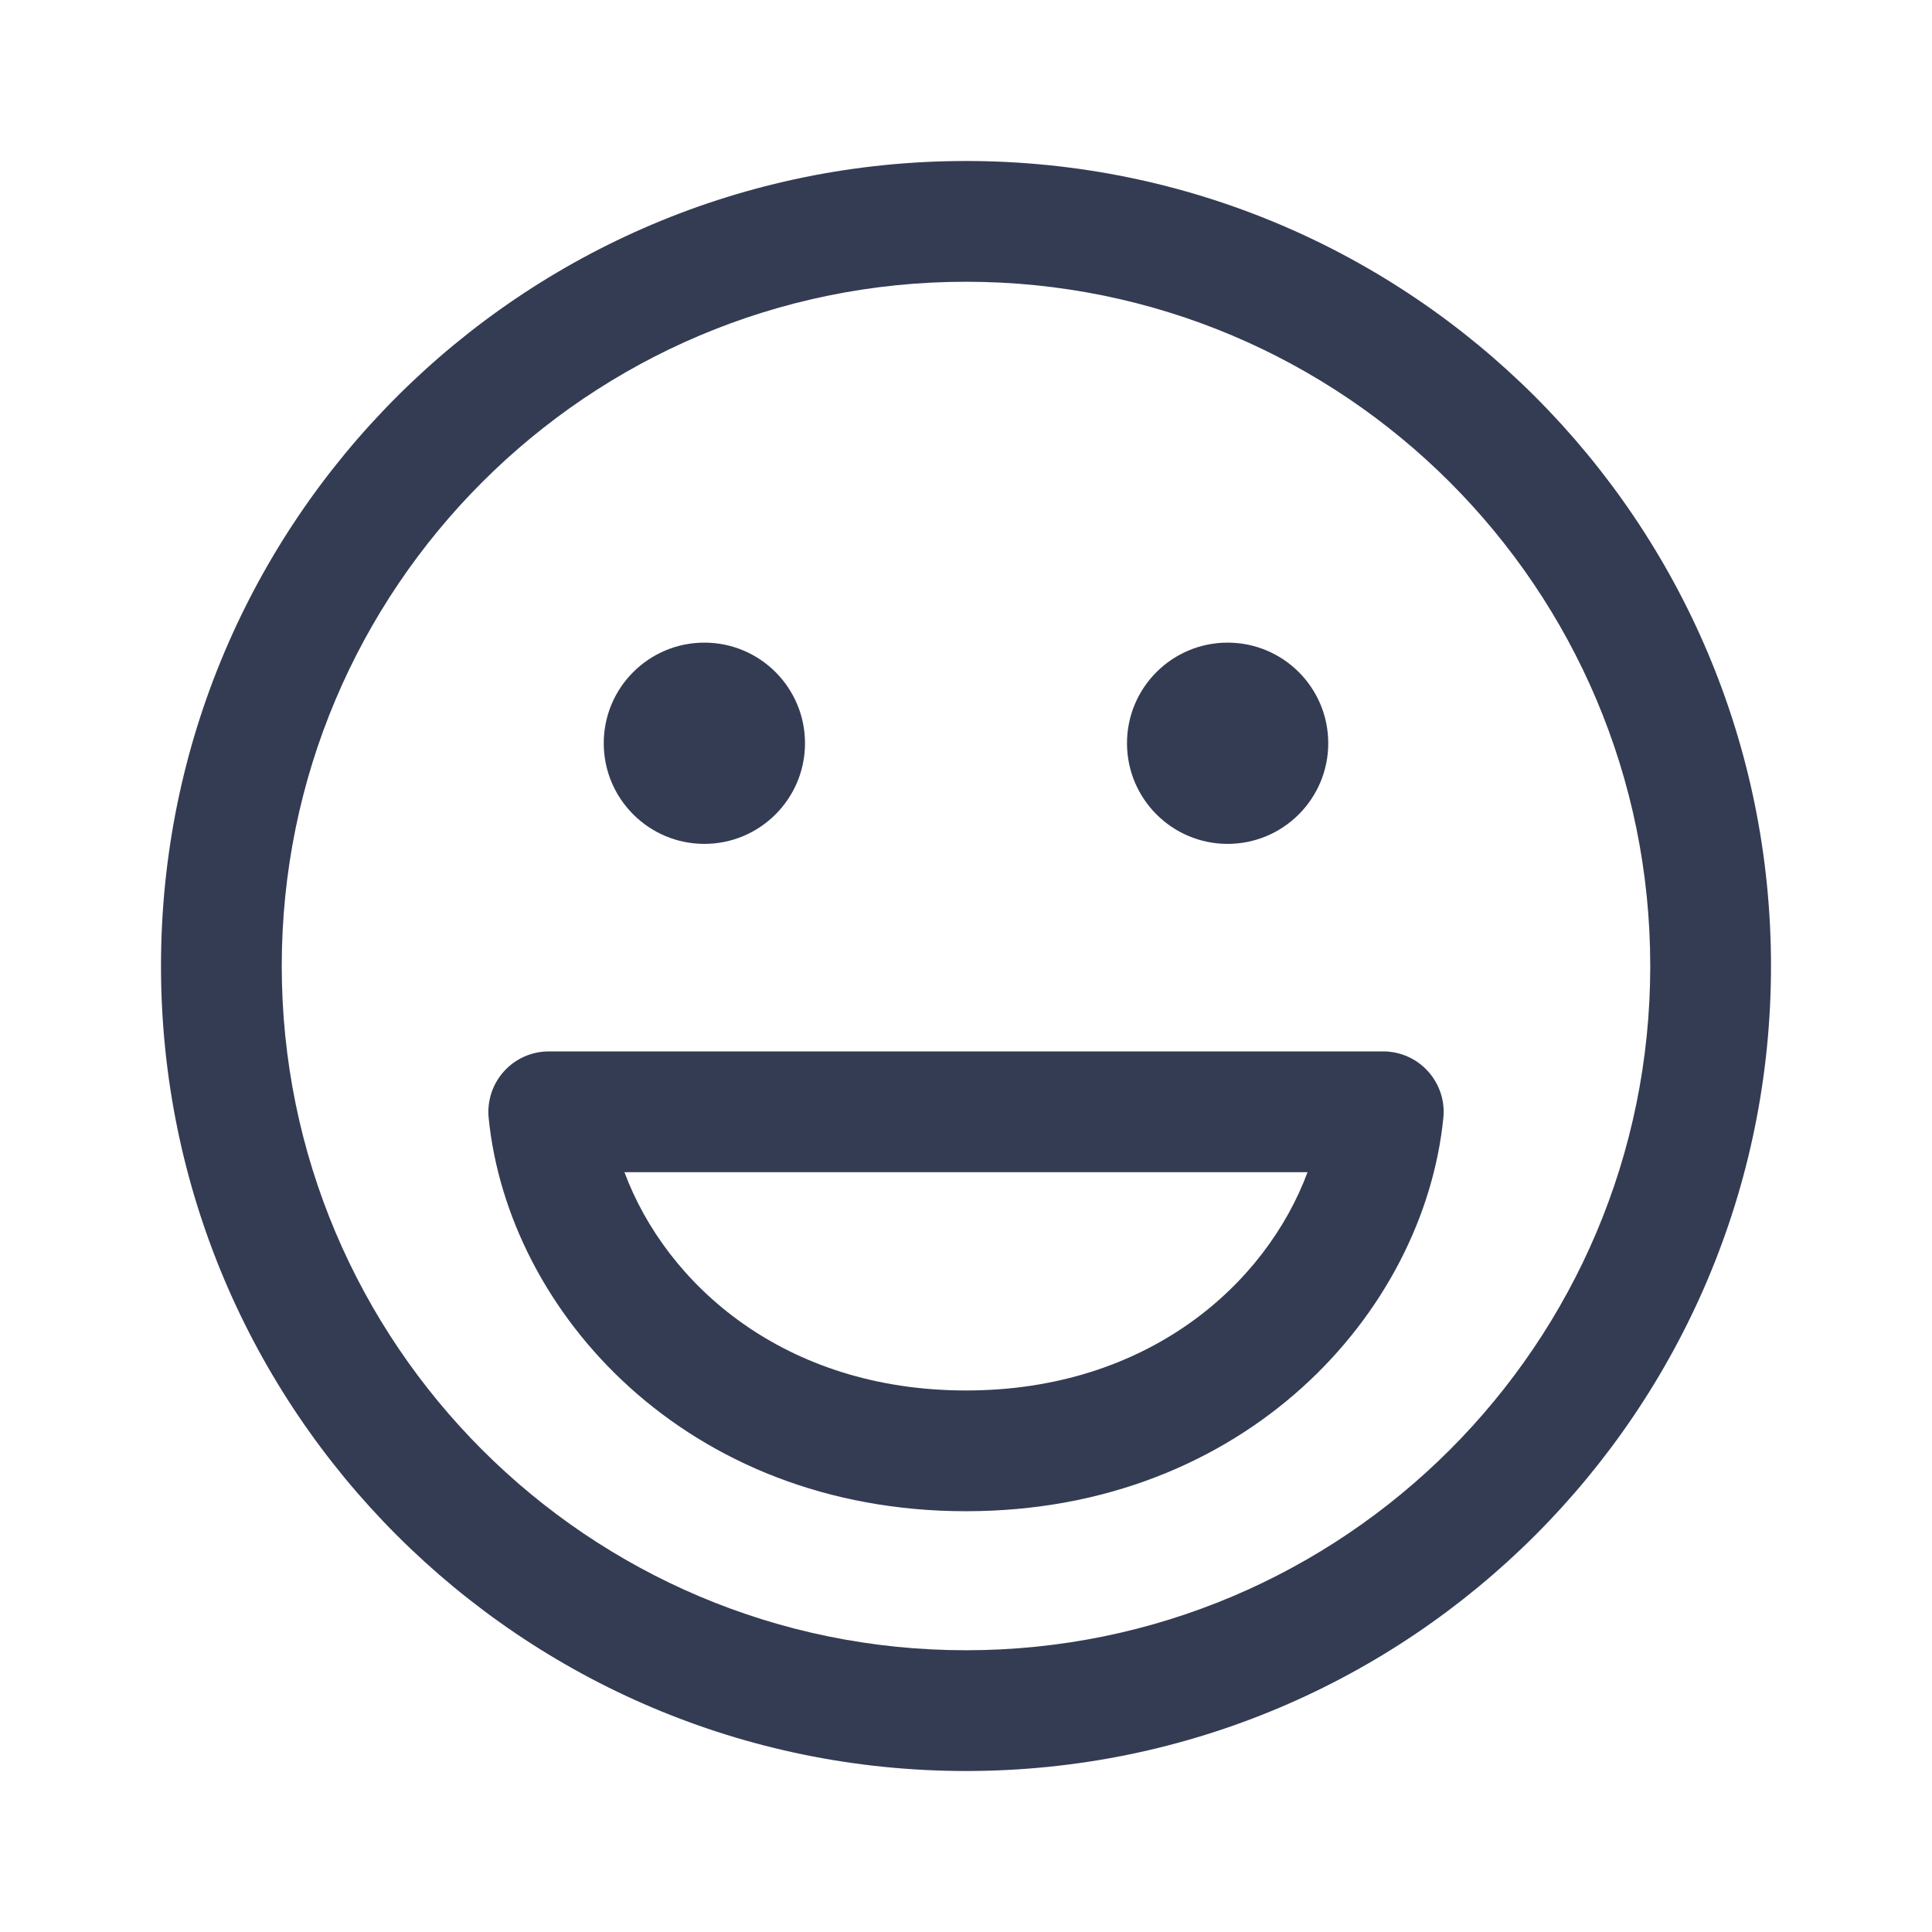 <svg width="80" height="80" viewBox="0 0 24 24" fill="#343C54" xmlns="http://www.w3.org/2000/svg" transform="rotate(0 0 0)">
<path d="M10 9.233C10 8.542 9.44 7.983 8.75 7.983C8.06 7.983 7.5 8.542 7.5 9.233C7.5 9.923 8.06 10.483 8.75 10.483C9.44 10.483 10 9.923 10 9.233Z" fill="#343C54"/>
<path d="M15.25 7.983C15.94 7.983 16.5 8.542 16.5 9.233C16.5 9.923 15.94 10.483 15.25 10.483C14.56 10.483 14 9.923 14 9.233C14 8.542 14.56 7.983 15.25 7.983Z" fill="#343C54"/>
<path fill-rule="evenodd" clip-rule="evenodd" d="M6.817 13.061C6.605 13.061 6.403 13.151 6.261 13.308C6.119 13.465 6.05 13.674 6.07 13.885C6.311 16.303 8.529 18.773 12 18.773C15.471 18.773 17.689 16.303 17.93 13.885C17.951 13.674 17.881 13.465 17.739 13.308C17.597 13.151 17.395 13.061 17.183 13.061H6.817ZM12 17.273C9.742 17.273 8.275 15.955 7.757 14.561H16.243C15.725 15.955 14.258 17.273 12 17.273Z" fill="#343C54"/>
<path fill-rule="evenodd" clip-rule="evenodd" d="M12 2C6.477 2 2 6.477 2 12C2 17.523 6.477 22 12 22C17.523 22 22 17.523 22 12C22 6.477 17.523 2 12 2ZM3.5 12C3.5 7.306 7.306 3.5 12 3.5C16.694 3.5 20.5 7.306 20.5 12C20.5 16.694 16.694 20.5 12 20.5C7.306 20.5 3.5 16.694 3.5 12Z" fill="#343C54"/>
</svg>
